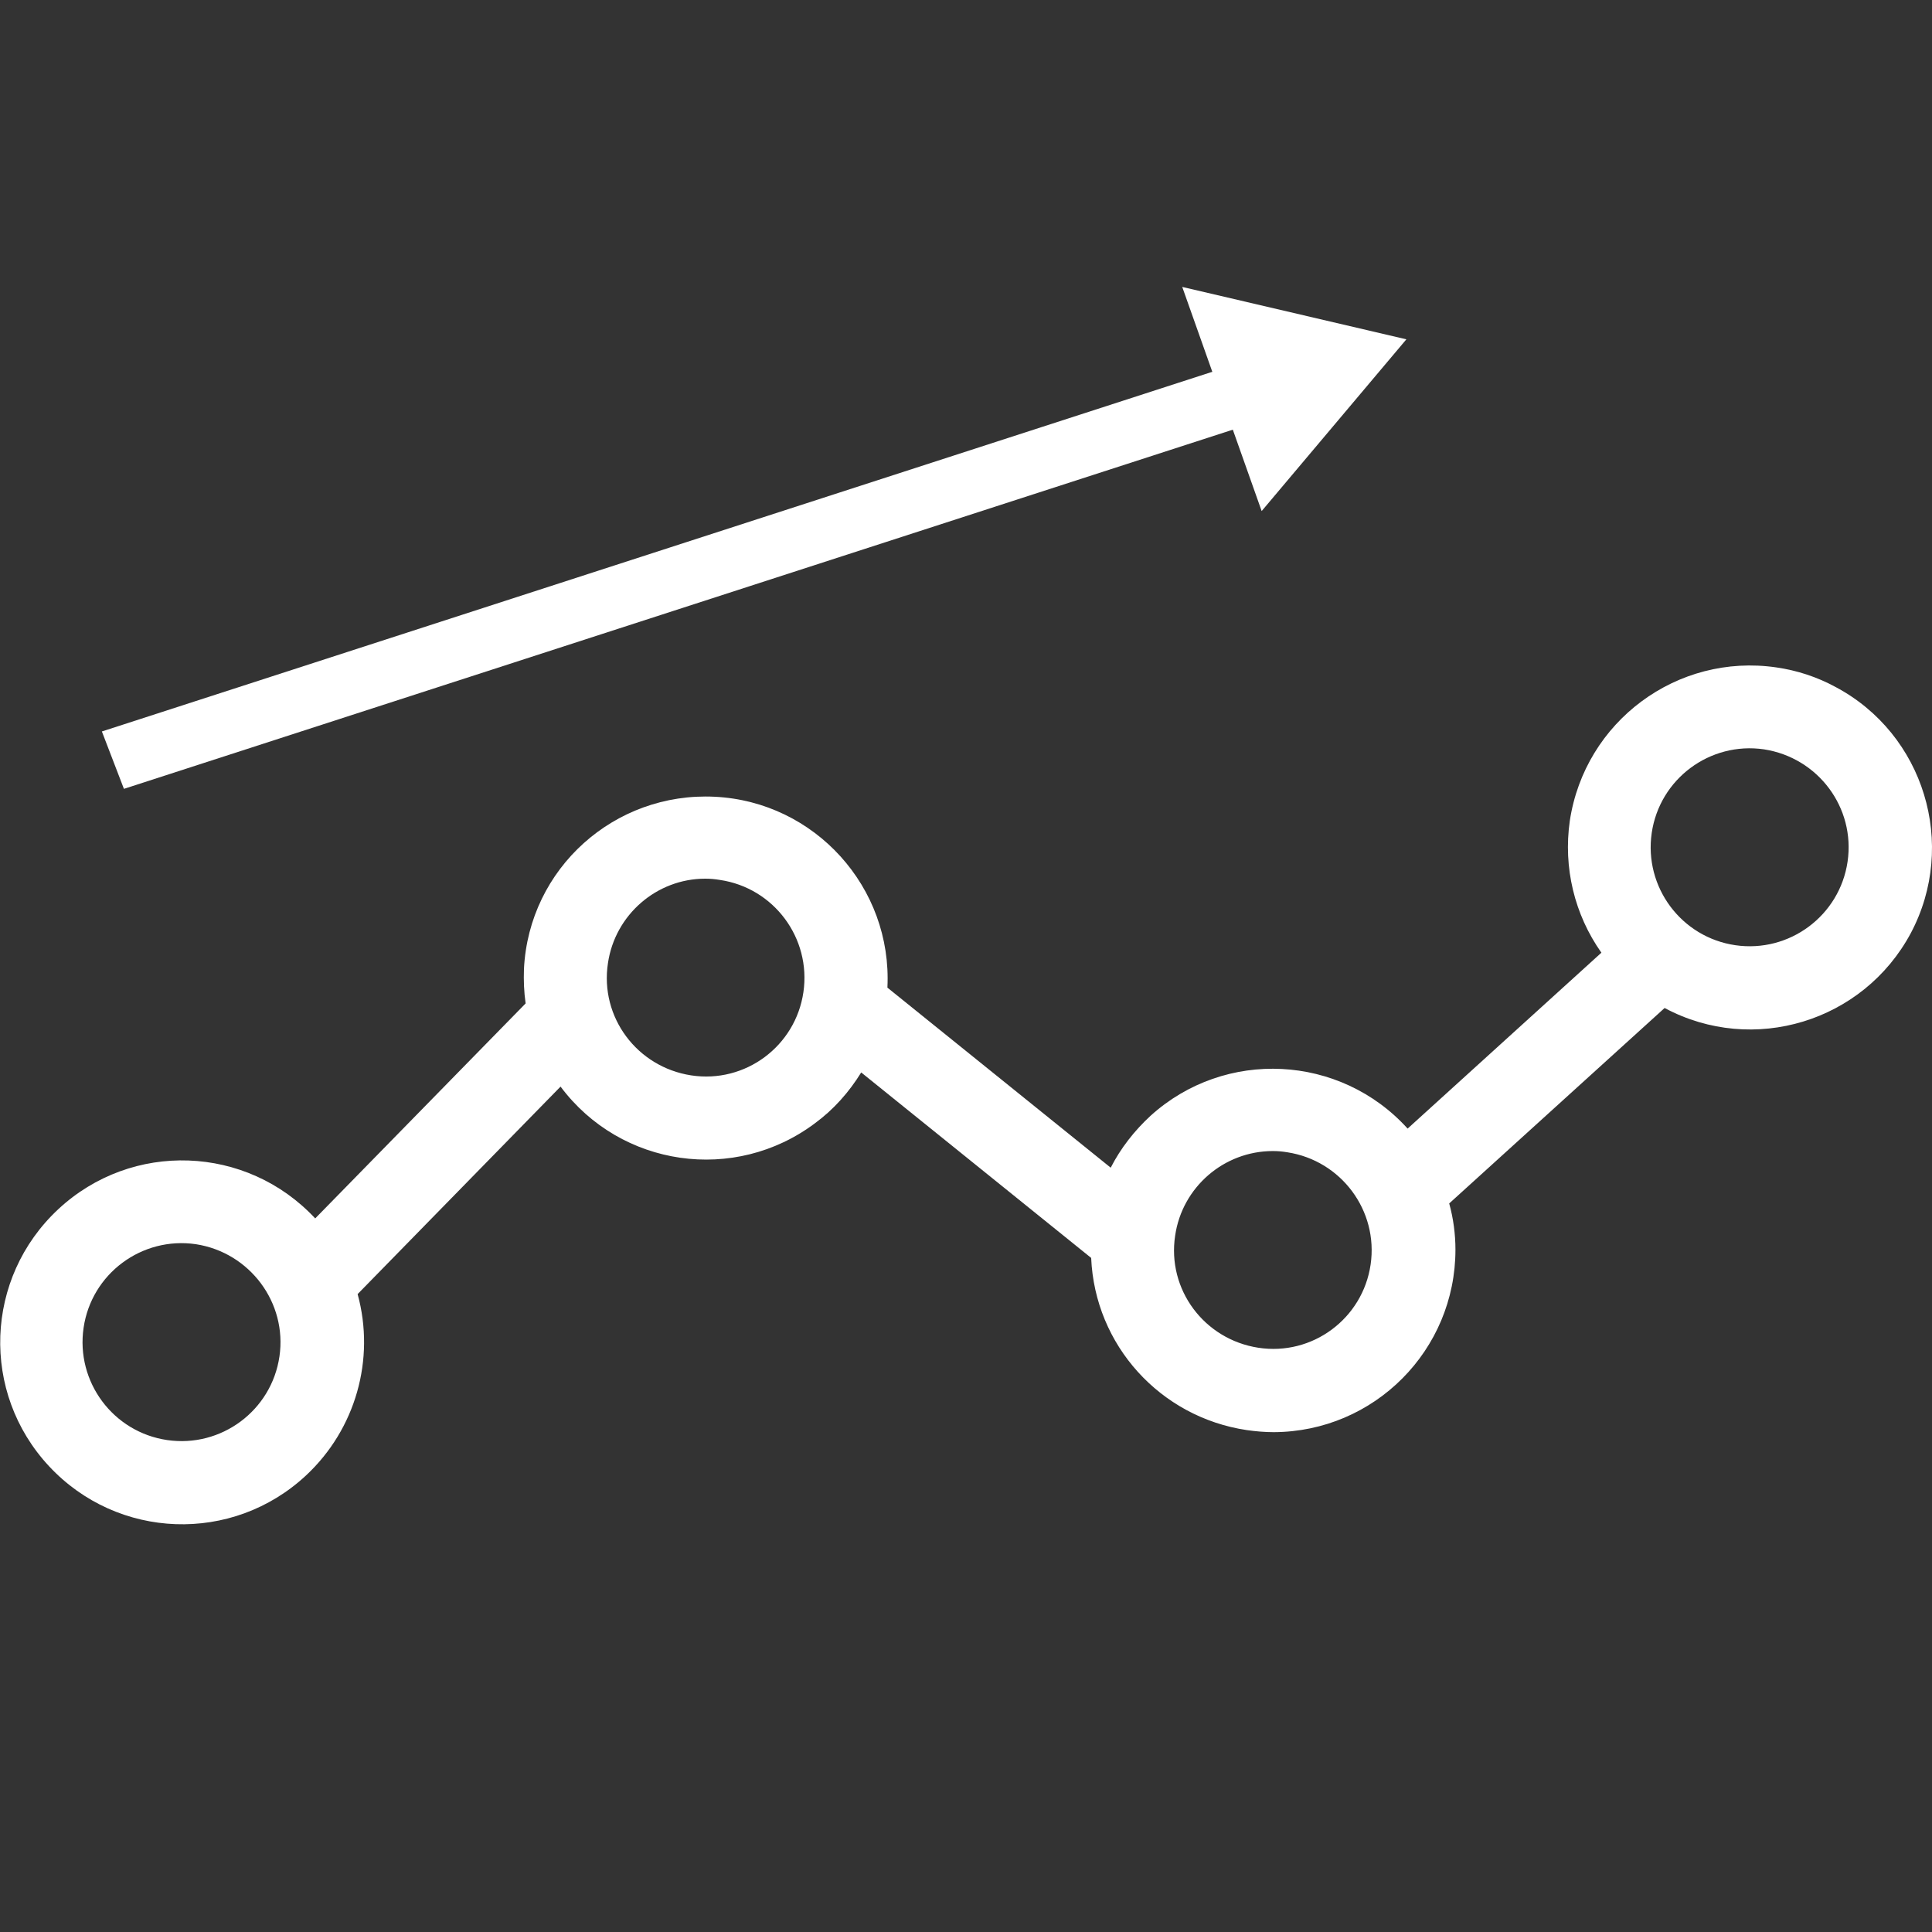 <?xml version="1.0" encoding="utf-8"?>
<!-- Generator: Adobe Illustrator 24.3.0, SVG Export Plug-In . SVG Version: 6.00 Build 0)  -->
<svg version="1.1" id="Capa_1" xmlns="http://www.w3.org/2000/svg" xmlns:xlink="http://www.w3.org/1999/xlink" x="0px" y="0px"
	 viewBox="0 0 464.6 464.6" style="enable-background:new 0 0 464.6 464.6;" xml:space="preserve">
<rect x="0" y="0" width="464.6" height="464.6" fill="#333333" stroke="none"/>
<style type="text/css">
	.st0{fill:#FFFFFF;}
</style>
<g>
	<g>
		<path class="st0" d="M441.4,165.2c-4.4-2.4-9.3-4-14.2-4.7c-23.9-3.5-46.1,13-49.7,36.9c-1.6,11.2,1.1,22.5,7.6,31.7l-46.6,42.3
			c-16.2-17.9-43.9-19.3-61.8-3.1c-3.9,3.6-7.2,7.8-9.6,12.5l-53.7-43.3c1.2-24.1-17.4-44.7-41.5-45.9S127.2,208.8,126,233
			c-0.1,2.8,0,5.5,0.4,8.3L75.8,293c-16.5-17.7-44.1-18.7-61.8-2.2s-18.7,44.1-2.2,61.8c16.5,17.7,44.1,18.7,61.8,2.2
			c11.9-11.1,16.7-27.9,12.4-43.6l48.8-49.9c14.5,19.4,41.9,23.3,61.2,8.8c4.5-3.3,8.2-7.5,11.1-12.2l55.3,44.6
			c0.9,21,16.6,38.3,37.4,41.4c2.1,0.3,4.3,0.5,6.5,0.5c24.2-0.1,43.7-19.7,43.7-43.9c0-3.7-0.5-7.5-1.5-11.1l51.8-47
			c21.3,11.4,47.8,3.3,59.2-18C470.8,203.1,462.7,176.5,441.4,165.2z M67.2,326.2c-1.9,13-14,22-27,20.1s-22-14-20.1-27
			s14-22,27-20.1l0,0C60.1,301.2,69.1,313.3,67.2,326.2z M193.2,238.6L193.2,238.6c-1.9,13-14,22-27,20s-22-14-20-27
			c1.7-11.6,11.7-20.3,23.4-20.3c1.2,0,2.3,0.1,3.5,0.3C186.1,213.5,195.1,225.6,193.2,238.6z M329.6,304.1c-1.9,13-14,22-27,20
			s-22-14-20-27c1.7-11.6,11.7-20.3,23.5-20.3c1.2,0,2.3,0.1,3.5,0.3C322.5,279.1,331.5,291.1,329.6,304.1L329.6,304.1L329.6,304.1
			L329.6,304.1z M444.3,207.2c-1.9,13-14,22-27,20.1s-22-14-20.1-27s14-22,27-20.1l0,0C437.2,182.2,446.2,194.2,444.3,207.2
			L444.3,207.2L444.3,207.2z"/>
	</g>
</g>
<polygon class="st0" points="29.8,189.7 298.4,102.7 293.1,88.9 24.5,175.9 "/>
<polygon class="st0" points="338.2,81.6 284.3,69 303.4,122.9 "/>
</svg>
